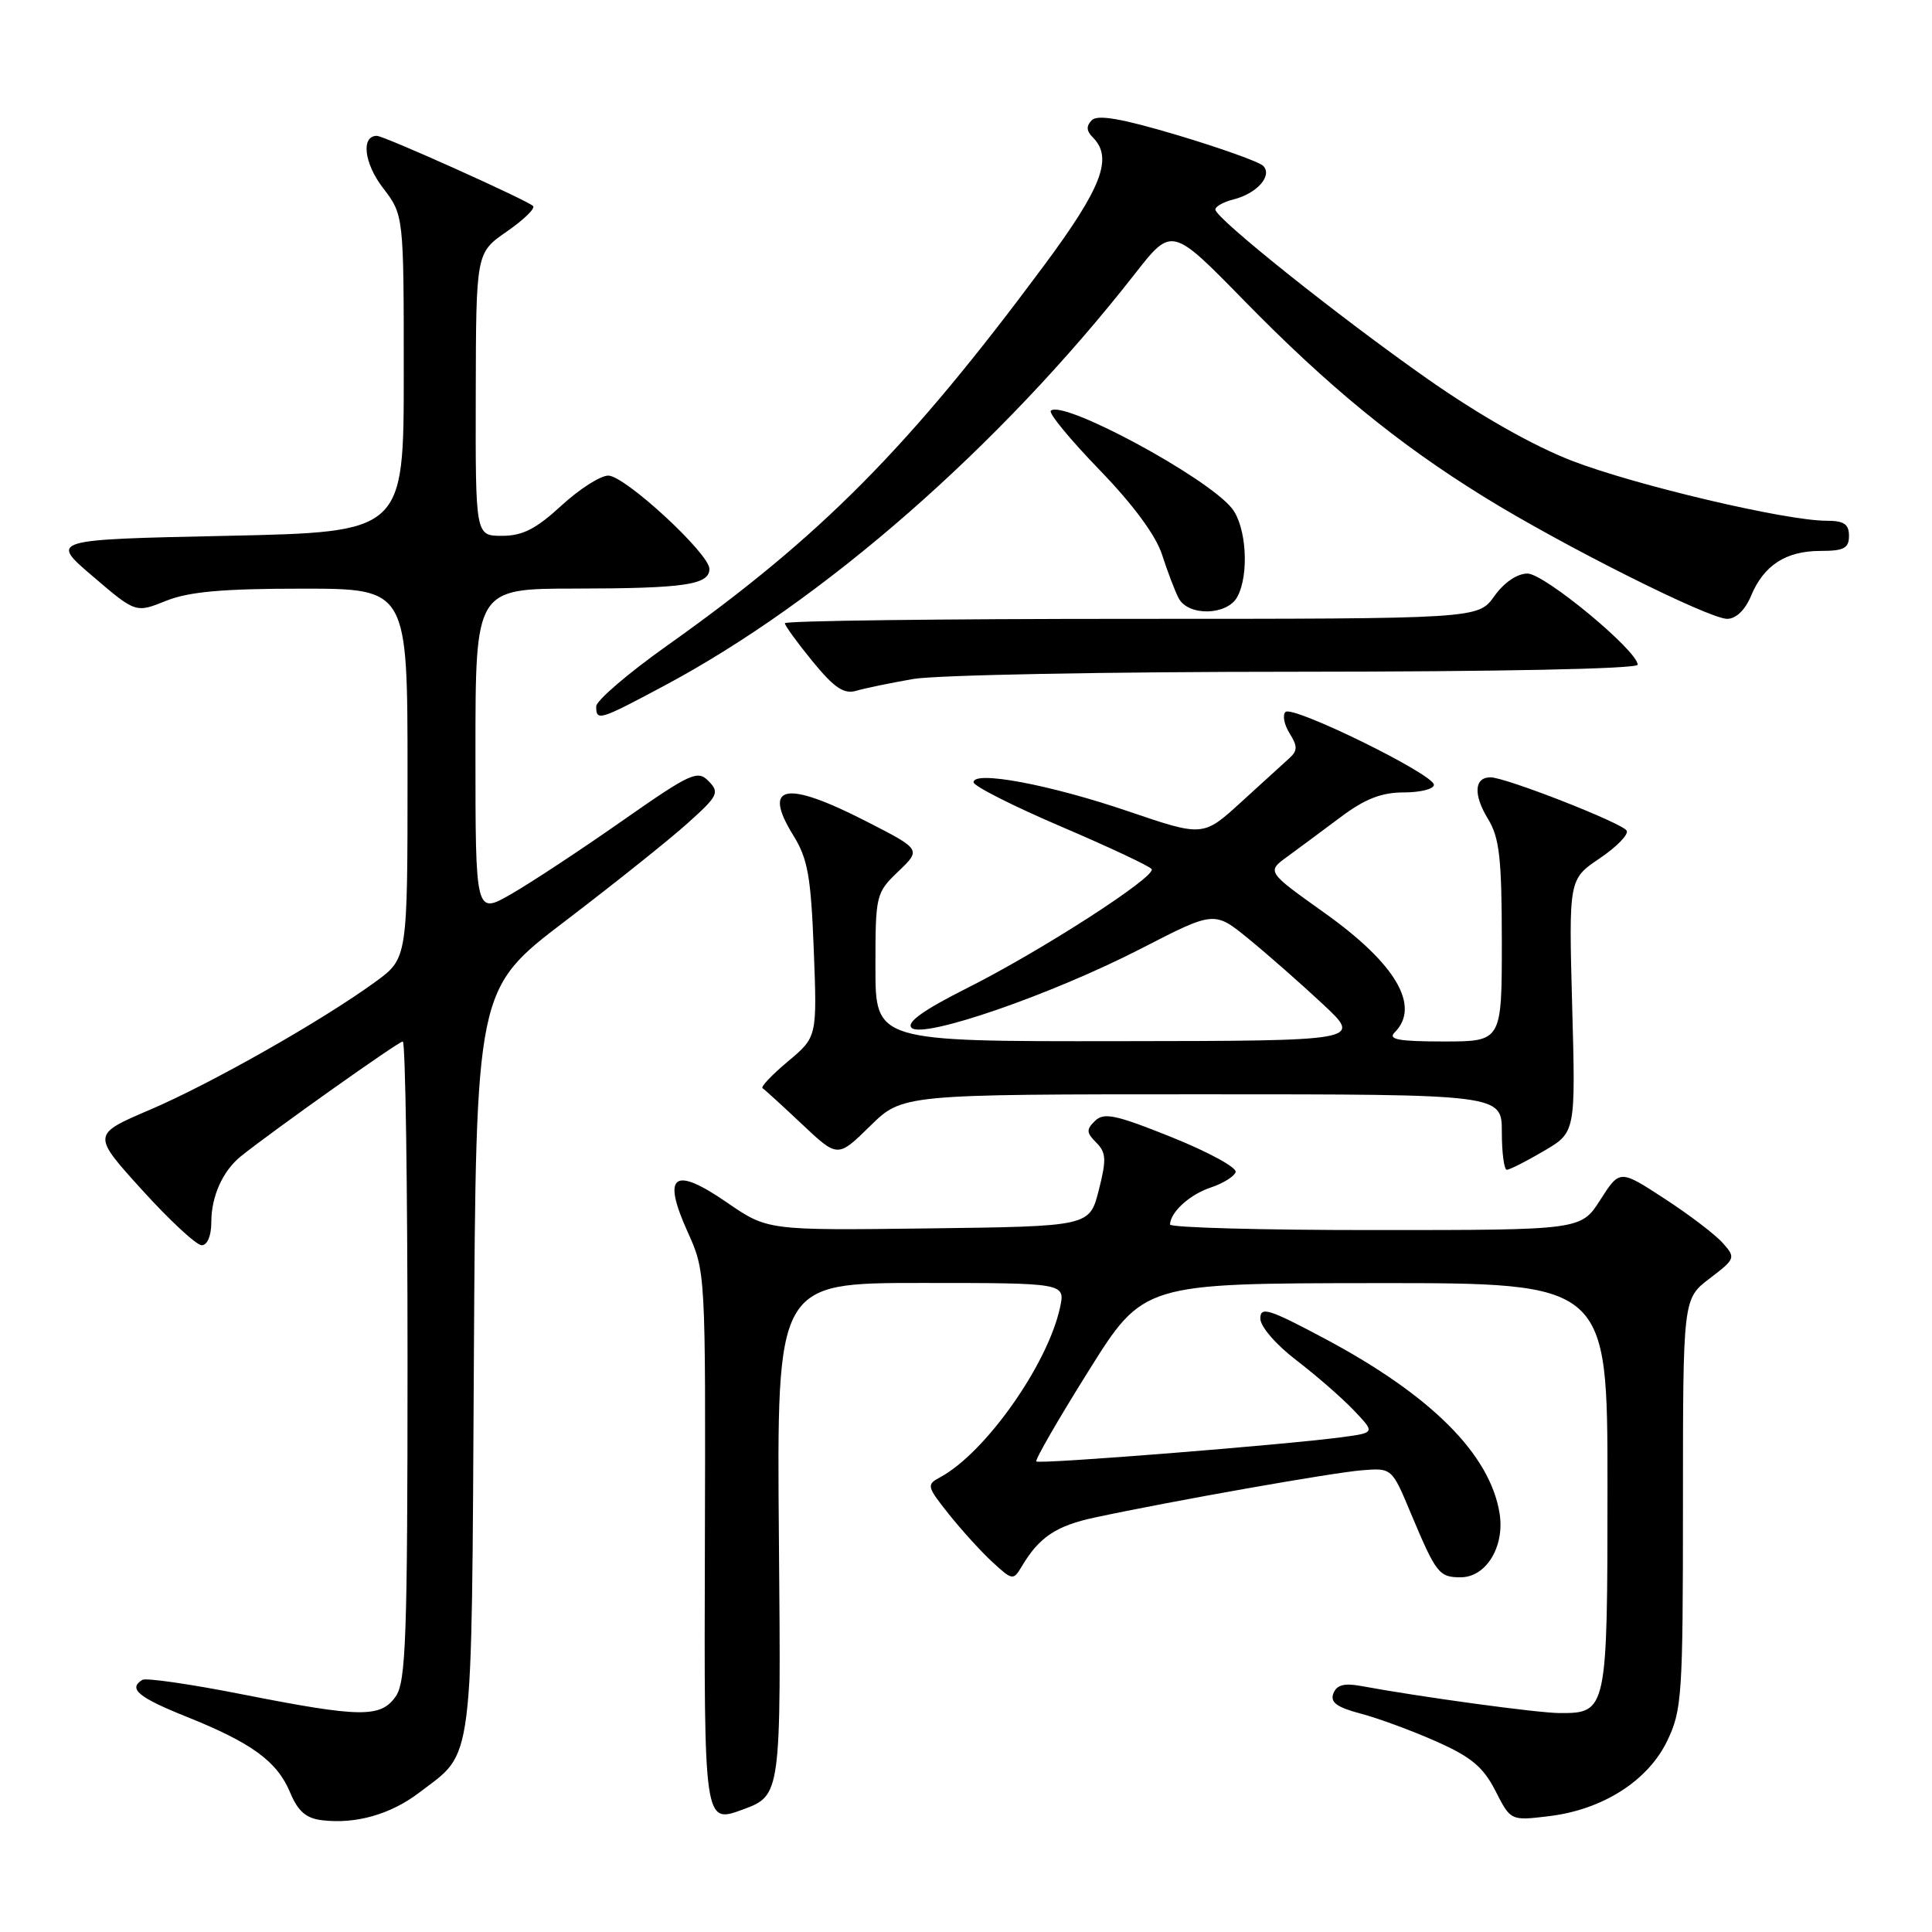 <?xml version="1.0" encoding="UTF-8" standalone="no"?>
<!DOCTYPE svg PUBLIC "-//W3C//DTD SVG 1.1//EN" "http://www.w3.org/Graphics/SVG/1.1/DTD/svg11.dtd" >
<svg xmlns="http://www.w3.org/2000/svg" xmlns:xlink="http://www.w3.org/1999/xlink" version="1.1" viewBox="0 0 256 256">
 <g >
 <path fill="currentColor"
d=" M 55.55 237.53 C 62.86 231.95 62.47 235.08 62.79 180.32 C 63.07 131.05 63.07 131.05 74.87 122.06 C 81.36 117.11 88.66 111.29 91.08 109.11 C 95.15 105.47 95.37 105.02 93.90 103.51 C 92.43 102.00 91.55 102.40 82.40 108.80 C 76.96 112.61 70.36 116.96 67.75 118.46 C 63.00 121.19 63.00 121.19 63.00 99.60 C 63.00 78.00 63.00 78.00 76.25 77.99 C 90.71 77.97 94.00 77.49 94.00 75.38 C 94.00 73.36 82.83 63.05 80.61 63.02 C 79.57 63.01 76.77 64.80 74.38 67.00 C 71.03 70.09 69.24 71.00 66.52 71.00 C 63.00 71.00 63.00 71.00 63.04 52.25 C 63.08 33.50 63.08 33.50 67.14 30.69 C 69.38 29.14 70.95 27.62 70.64 27.30 C 69.88 26.54 50.88 18.00 49.94 18.00 C 47.82 18.00 48.23 21.61 50.73 24.88 C 53.50 28.50 53.50 28.50 53.50 49.50 C 53.50 70.50 53.50 70.50 30.05 71.00 C 6.59 71.50 6.59 71.50 12.29 76.36 C 17.98 81.23 17.98 81.23 22.01 79.61 C 25.05 78.40 29.49 78.00 40.02 78.00 C 54.00 78.00 54.00 78.00 54.00 102.49 C 54.00 126.99 54.00 126.99 49.75 130.09 C 42.73 135.21 27.99 143.58 19.84 147.06 C 12.18 150.34 12.18 150.34 18.82 157.67 C 22.47 161.70 26.03 165.00 26.73 165.00 C 27.48 165.00 28.00 163.75 28.00 161.93 C 28.00 158.52 29.51 155.16 31.91 153.22 C 36.07 149.88 52.81 138.00 53.37 138.00 C 53.72 138.00 54.00 157.02 54.00 180.28 C 54.00 216.92 53.79 222.85 52.44 224.78 C 50.44 227.64 47.79 227.60 32.11 224.51 C 25.29 223.16 19.33 222.30 18.86 222.59 C 16.95 223.77 18.32 224.91 24.70 227.47 C 33.37 230.94 36.72 233.39 38.44 237.51 C 39.48 240.00 40.55 240.94 42.67 241.19 C 47.14 241.73 51.76 240.42 55.55 237.53 Z  M 103.21 203.95 C 102.92 170.00 102.92 170.00 122.04 170.00 C 141.16 170.00 141.16 170.00 140.46 173.25 C 138.82 180.82 130.56 192.52 124.58 195.74 C 122.74 196.73 122.80 196.95 125.73 200.64 C 127.42 202.76 130.02 205.62 131.52 207.00 C 134.14 209.41 134.27 209.43 135.37 207.59 C 137.68 203.69 139.92 202.18 145.06 201.08 C 155.22 198.90 176.54 195.13 180.46 194.82 C 184.43 194.50 184.43 194.50 186.96 200.56 C 190.29 208.49 190.68 209.00 193.54 209.00 C 196.93 209.00 199.41 204.92 198.70 200.51 C 197.42 192.66 189.59 184.85 175.45 177.33 C 168.12 173.43 167.00 173.08 167.00 174.71 C 167.00 175.77 169.06 178.16 171.75 180.22 C 174.36 182.22 177.79 185.20 179.36 186.85 C 182.22 189.84 182.22 189.84 177.86 190.43 C 170.34 191.44 137.70 194.04 137.32 193.65 C 137.12 193.45 140.23 188.06 144.23 181.67 C 151.50 170.05 151.50 170.05 182.25 170.02 C 213.00 170.00 213.00 170.00 213.00 196.93 C 213.00 226.72 212.94 227.01 206.68 226.99 C 203.81 226.99 188.23 224.86 180.39 223.41 C 178.12 222.99 177.12 223.25 176.68 224.39 C 176.23 225.56 177.12 226.22 180.29 227.06 C 182.61 227.67 187.12 229.33 190.31 230.75 C 194.94 232.80 196.54 234.14 198.15 237.29 C 200.17 241.26 200.17 241.26 205.19 240.66 C 212.31 239.82 218.34 236.00 220.90 230.70 C 222.87 226.63 223.00 224.74 223.00 199.24 C 223.00 172.10 223.00 172.10 226.53 169.41 C 229.96 166.80 230.01 166.66 228.28 164.71 C 227.30 163.60 223.83 160.95 220.56 158.83 C 214.63 154.96 214.63 154.96 212.06 158.97 C 209.50 162.99 209.50 162.99 182.25 162.99 C 167.26 163.00 155.01 162.66 155.03 162.25 C 155.10 160.59 157.66 158.27 160.44 157.35 C 162.05 156.81 163.53 155.90 163.73 155.31 C 163.93 154.72 160.13 152.65 155.29 150.70 C 147.89 147.72 146.28 147.37 145.11 148.51 C 143.92 149.66 143.94 150.08 145.26 151.40 C 146.58 152.72 146.63 153.64 145.59 157.72 C 144.37 162.50 144.37 162.50 123.04 162.77 C 101.71 163.04 101.71 163.04 96.33 159.34 C 89.26 154.47 87.69 155.63 91.10 163.20 C 93.50 168.50 93.50 168.52 93.40 205.08 C 93.29 241.66 93.29 241.66 98.40 239.78 C 103.50 237.90 103.50 237.90 103.21 203.95 Z  M 204.55 152.52 C 208.78 150.05 208.78 150.05 208.32 133.27 C 207.87 116.50 207.87 116.50 211.98 113.73 C 214.24 112.20 215.84 110.55 215.54 110.06 C 214.90 109.03 199.49 103.00 197.50 103.00 C 195.34 103.00 195.20 105.28 197.16 108.50 C 198.69 111.01 198.99 113.68 199.00 124.75 C 199.00 138.00 199.00 138.00 191.30 138.00 C 185.31 138.00 183.87 137.73 184.80 136.80 C 188.27 133.33 184.96 127.69 175.50 120.96 C 167.84 115.50 167.84 115.50 170.59 113.50 C 172.09 112.40 175.28 110.04 177.67 108.25 C 180.88 105.85 183.06 105.00 186.01 105.00 C 188.20 105.00 190.00 104.55 190.00 103.99 C 190.00 102.60 171.26 93.41 170.33 94.34 C 169.91 94.75 170.16 96.03 170.88 97.17 C 171.95 98.89 171.94 99.47 170.84 100.47 C 170.10 101.14 167.23 103.75 164.46 106.28 C 159.42 110.88 159.42 110.88 149.46 107.49 C 139.10 103.96 129.00 102.07 129.00 103.65 C 129.00 104.15 134.21 106.79 140.59 109.52 C 146.96 112.24 152.36 114.78 152.60 115.16 C 153.22 116.16 137.94 126.01 128.12 130.94 C 122.34 133.85 120.07 135.47 120.79 136.19 C 122.29 137.69 139.33 131.80 151.21 125.69 C 160.91 120.69 160.91 120.69 165.48 124.43 C 168.00 126.49 172.41 130.37 175.28 133.05 C 180.50 137.92 180.50 137.92 148.25 137.96 C 116.00 138.00 116.00 138.00 116.00 128.19 C 116.00 118.56 116.06 118.32 119.03 115.47 C 122.07 112.56 122.07 112.56 114.78 108.83 C 104.08 103.35 100.95 103.95 105.12 110.70 C 107.04 113.79 107.45 116.14 107.83 125.88 C 108.27 137.40 108.27 137.40 104.41 140.64 C 102.28 142.42 100.77 144.02 101.04 144.19 C 101.31 144.36 103.67 146.51 106.27 148.96 C 111.00 153.42 111.00 153.42 115.29 149.21 C 119.58 145.00 119.58 145.00 159.29 145.00 C 199.00 145.00 199.00 145.00 199.00 150.00 C 199.00 152.75 199.30 155.00 199.66 155.00 C 200.03 155.00 202.23 153.89 204.55 152.52 Z  M 87.93 90.91 C 109.06 79.66 132.49 59.16 150.39 36.27 C 155.27 30.03 155.27 30.03 164.88 39.86 C 176.02 51.24 185.20 58.76 196.59 65.81 C 207.01 72.27 226.42 82.00 228.86 82.00 C 230.03 82.00 231.24 80.83 232.02 78.96 C 233.70 74.91 236.64 73.00 241.22 73.00 C 244.33 73.00 245.00 72.65 245.00 71.00 C 245.00 69.44 244.33 69.00 242.00 69.00 C 236.64 69.00 216.70 64.30 208.30 61.06 C 203.15 59.07 196.03 55.03 189.14 50.20 C 177.30 41.89 161.10 28.95 161.04 27.77 C 161.02 27.37 162.11 26.76 163.46 26.42 C 166.56 25.64 168.66 23.26 167.37 21.97 C 166.85 21.45 161.77 19.63 156.09 17.93 C 148.69 15.72 145.45 15.15 144.68 15.92 C 143.91 16.69 143.94 17.34 144.80 18.20 C 147.51 20.91 146.03 24.82 138.34 35.18 C 120.38 59.39 108.73 71.13 88.35 85.58 C 83.21 89.23 79.00 92.84 79.00 93.60 C 79.00 95.58 79.39 95.47 87.93 90.91 Z  M 121.00 89.97 C 124.03 89.44 146.86 89.01 171.75 89.01 C 198.48 89.00 217.00 88.63 217.00 88.08 C 217.00 86.23 204.64 76.00 202.40 76.00 C 201.03 76.00 199.30 77.18 198.00 79.00 C 195.86 82.00 195.86 82.00 149.93 82.00 C 124.67 82.00 104.00 82.26 104.00 82.58 C 104.00 82.90 105.66 85.18 107.68 87.65 C 110.53 91.13 111.82 92.00 113.43 91.54 C 114.57 91.20 117.97 90.50 121.00 89.97 Z  M 163.96 79.07 C 165.55 76.10 165.15 69.75 163.23 67.35 C 159.88 63.18 140.77 52.89 139.24 54.43 C 138.92 54.75 141.82 58.26 145.68 62.25 C 150.16 66.88 153.16 70.95 153.98 73.50 C 154.69 75.70 155.67 78.29 156.17 79.25 C 157.43 81.69 162.63 81.57 163.96 79.07 Z "/>
</g>
</svg>